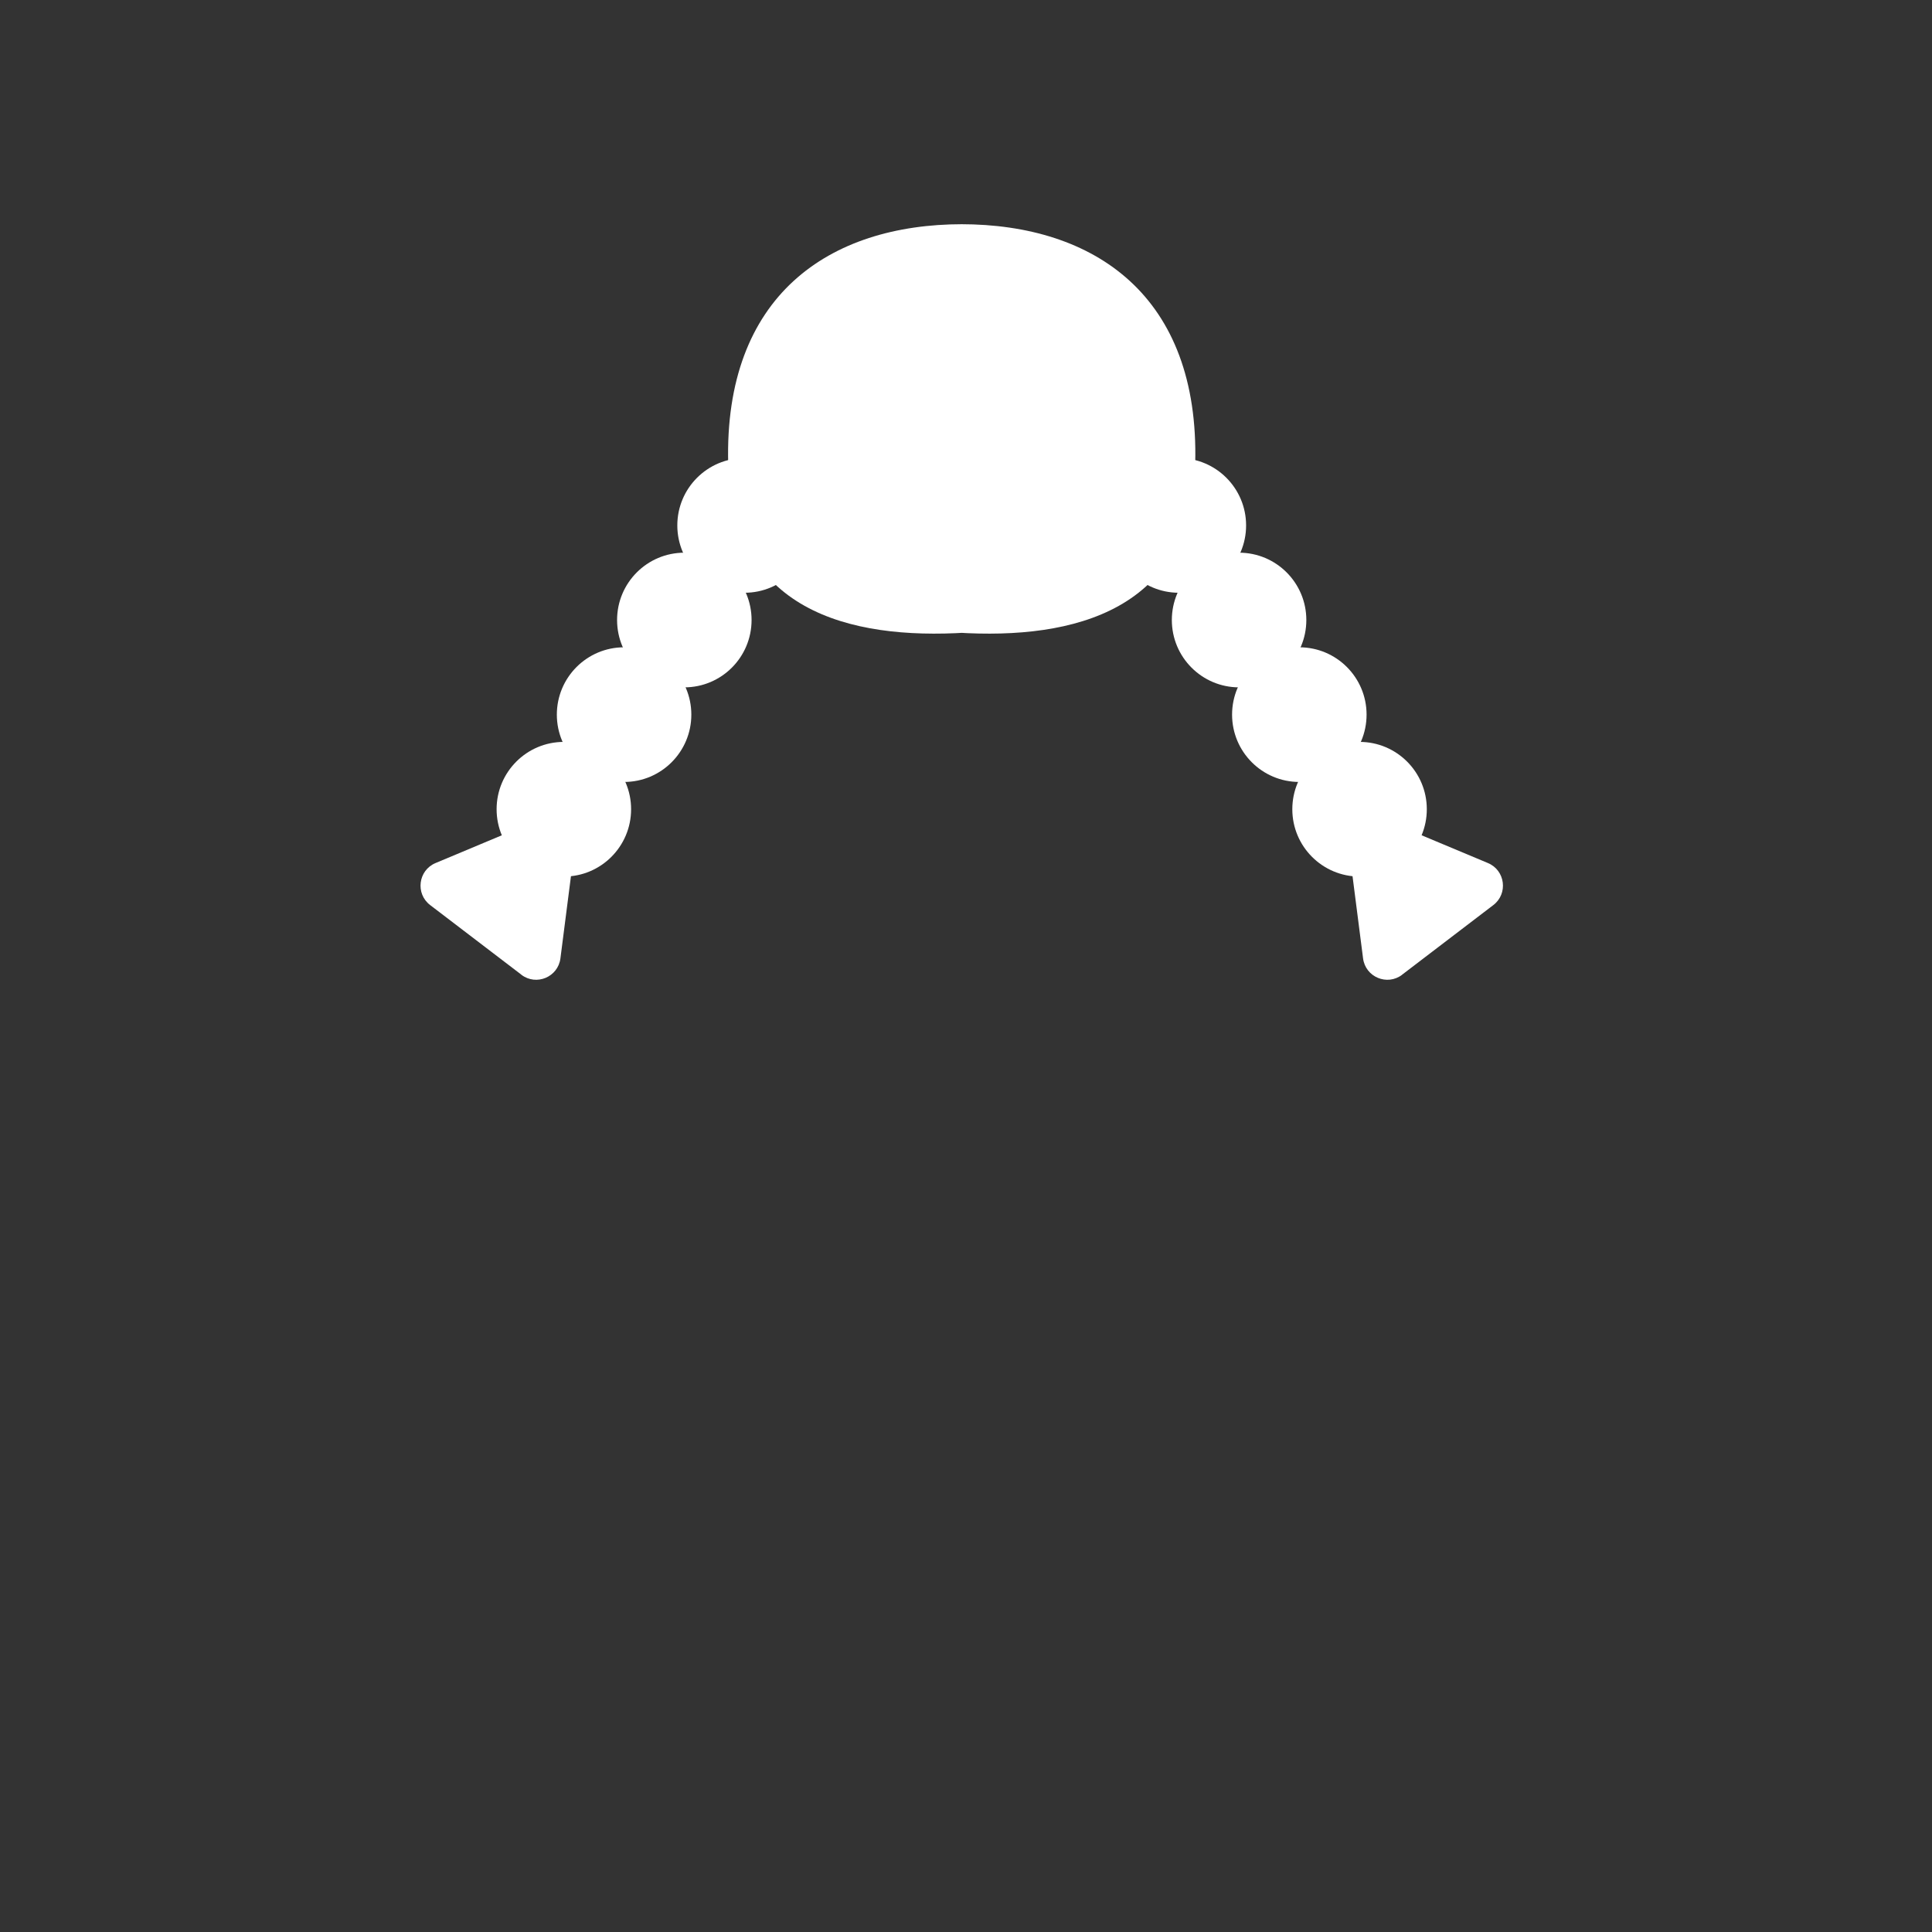 <svg width="450" height="450" viewBox="0 0 450 450" fill="none" xmlns="http://www.w3.org/2000/svg">
<rect x="0" y="0" width="450" height="450" fill="#333333" stroke="none"/>
<path d="M173.423 138.064C182.073 138.064 189.086 131.042 189.086 122.38C189.086 113.719 182.073 106.697 173.423 106.697C164.773 106.697 157.76 113.719 157.76 122.38C157.76 131.042 164.773 138.064 173.423 138.064Z" fill="white"/>
<path d="M159.393 160.099C168.043 160.099 175.056 153.077 175.056 144.415C175.056 135.754 168.043 128.732 159.393 128.732C150.742 128.732 143.73 135.754 143.73 144.415C143.73 153.077 150.742 160.099 159.393 160.099Z" fill="white"/>
<path d="M145.362 182.134C154.013 182.134 161.025 175.112 161.025 166.45C161.025 157.789 154.013 150.767 145.362 150.767C136.712 150.767 129.699 157.789 129.699 166.45C129.699 175.112 136.712 182.134 145.362 182.134Z" fill="white"/>
<path d="M131.332 204.169C139.982 204.169 146.995 197.147 146.995 188.485C146.995 179.824 139.982 172.802 131.332 172.802C122.682 172.802 115.669 179.824 115.669 188.485C115.669 197.147 122.682 204.169 131.332 204.169Z" fill="white"/>
<path d="M121.434 227.021L100.193 210.81C96.707 208.154 97.404 202.704 101.452 201.019L126.094 190.699C130.142 189.013 134.495 192.334 133.934 196.693L130.533 223.224C129.972 227.583 124.921 229.695 121.434 227.038V227.021Z" fill="white"/>
<path d="M274.577 138.064C283.227 138.064 290.24 131.042 290.24 122.38C290.24 113.719 283.227 106.697 274.577 106.697C265.927 106.697 258.914 113.719 258.914 122.38C258.914 131.042 265.927 138.064 274.577 138.064Z" fill="white"/>
<path d="M288.607 160.099C297.258 160.099 304.27 153.077 304.27 144.415C304.27 135.754 297.258 128.732 288.607 128.732C279.957 128.732 272.944 135.754 272.944 144.415C272.944 153.077 279.957 160.099 288.607 160.099Z" fill="white"/>
<path d="M302.638 182.134C311.288 182.134 318.301 175.112 318.301 166.45C318.301 157.789 311.288 150.767 302.638 150.767C293.987 150.767 286.975 157.789 286.975 166.45C286.975 175.112 293.987 182.134 302.638 182.134Z" fill="white"/>
<path d="M316.668 204.169C325.318 204.169 332.331 197.147 332.331 188.485C332.331 179.824 325.318 172.802 316.668 172.802C308.018 172.802 301.005 179.824 301.005 188.485C301.005 197.147 308.018 204.169 316.668 204.169Z" fill="white"/>
<path d="M326.583 227.021L347.824 210.81C351.31 208.154 350.613 202.704 346.565 201.019L321.923 190.699C317.875 189.013 313.522 192.334 314.083 196.693L317.484 223.224C318.046 227.583 323.096 229.695 326.583 227.038V227.021Z" fill="white"/>
<path d="M222.861 147.344C250.343 149.081 277.502 142.099 278.387 108.008C279.407 68.91 254.969 52.222 223.796 52.222H224.204C193.031 52.222 168.593 68.91 169.613 108.008C170.498 142.099 197.657 149.081 225.139 147.344" fill="white"/>
</svg>
